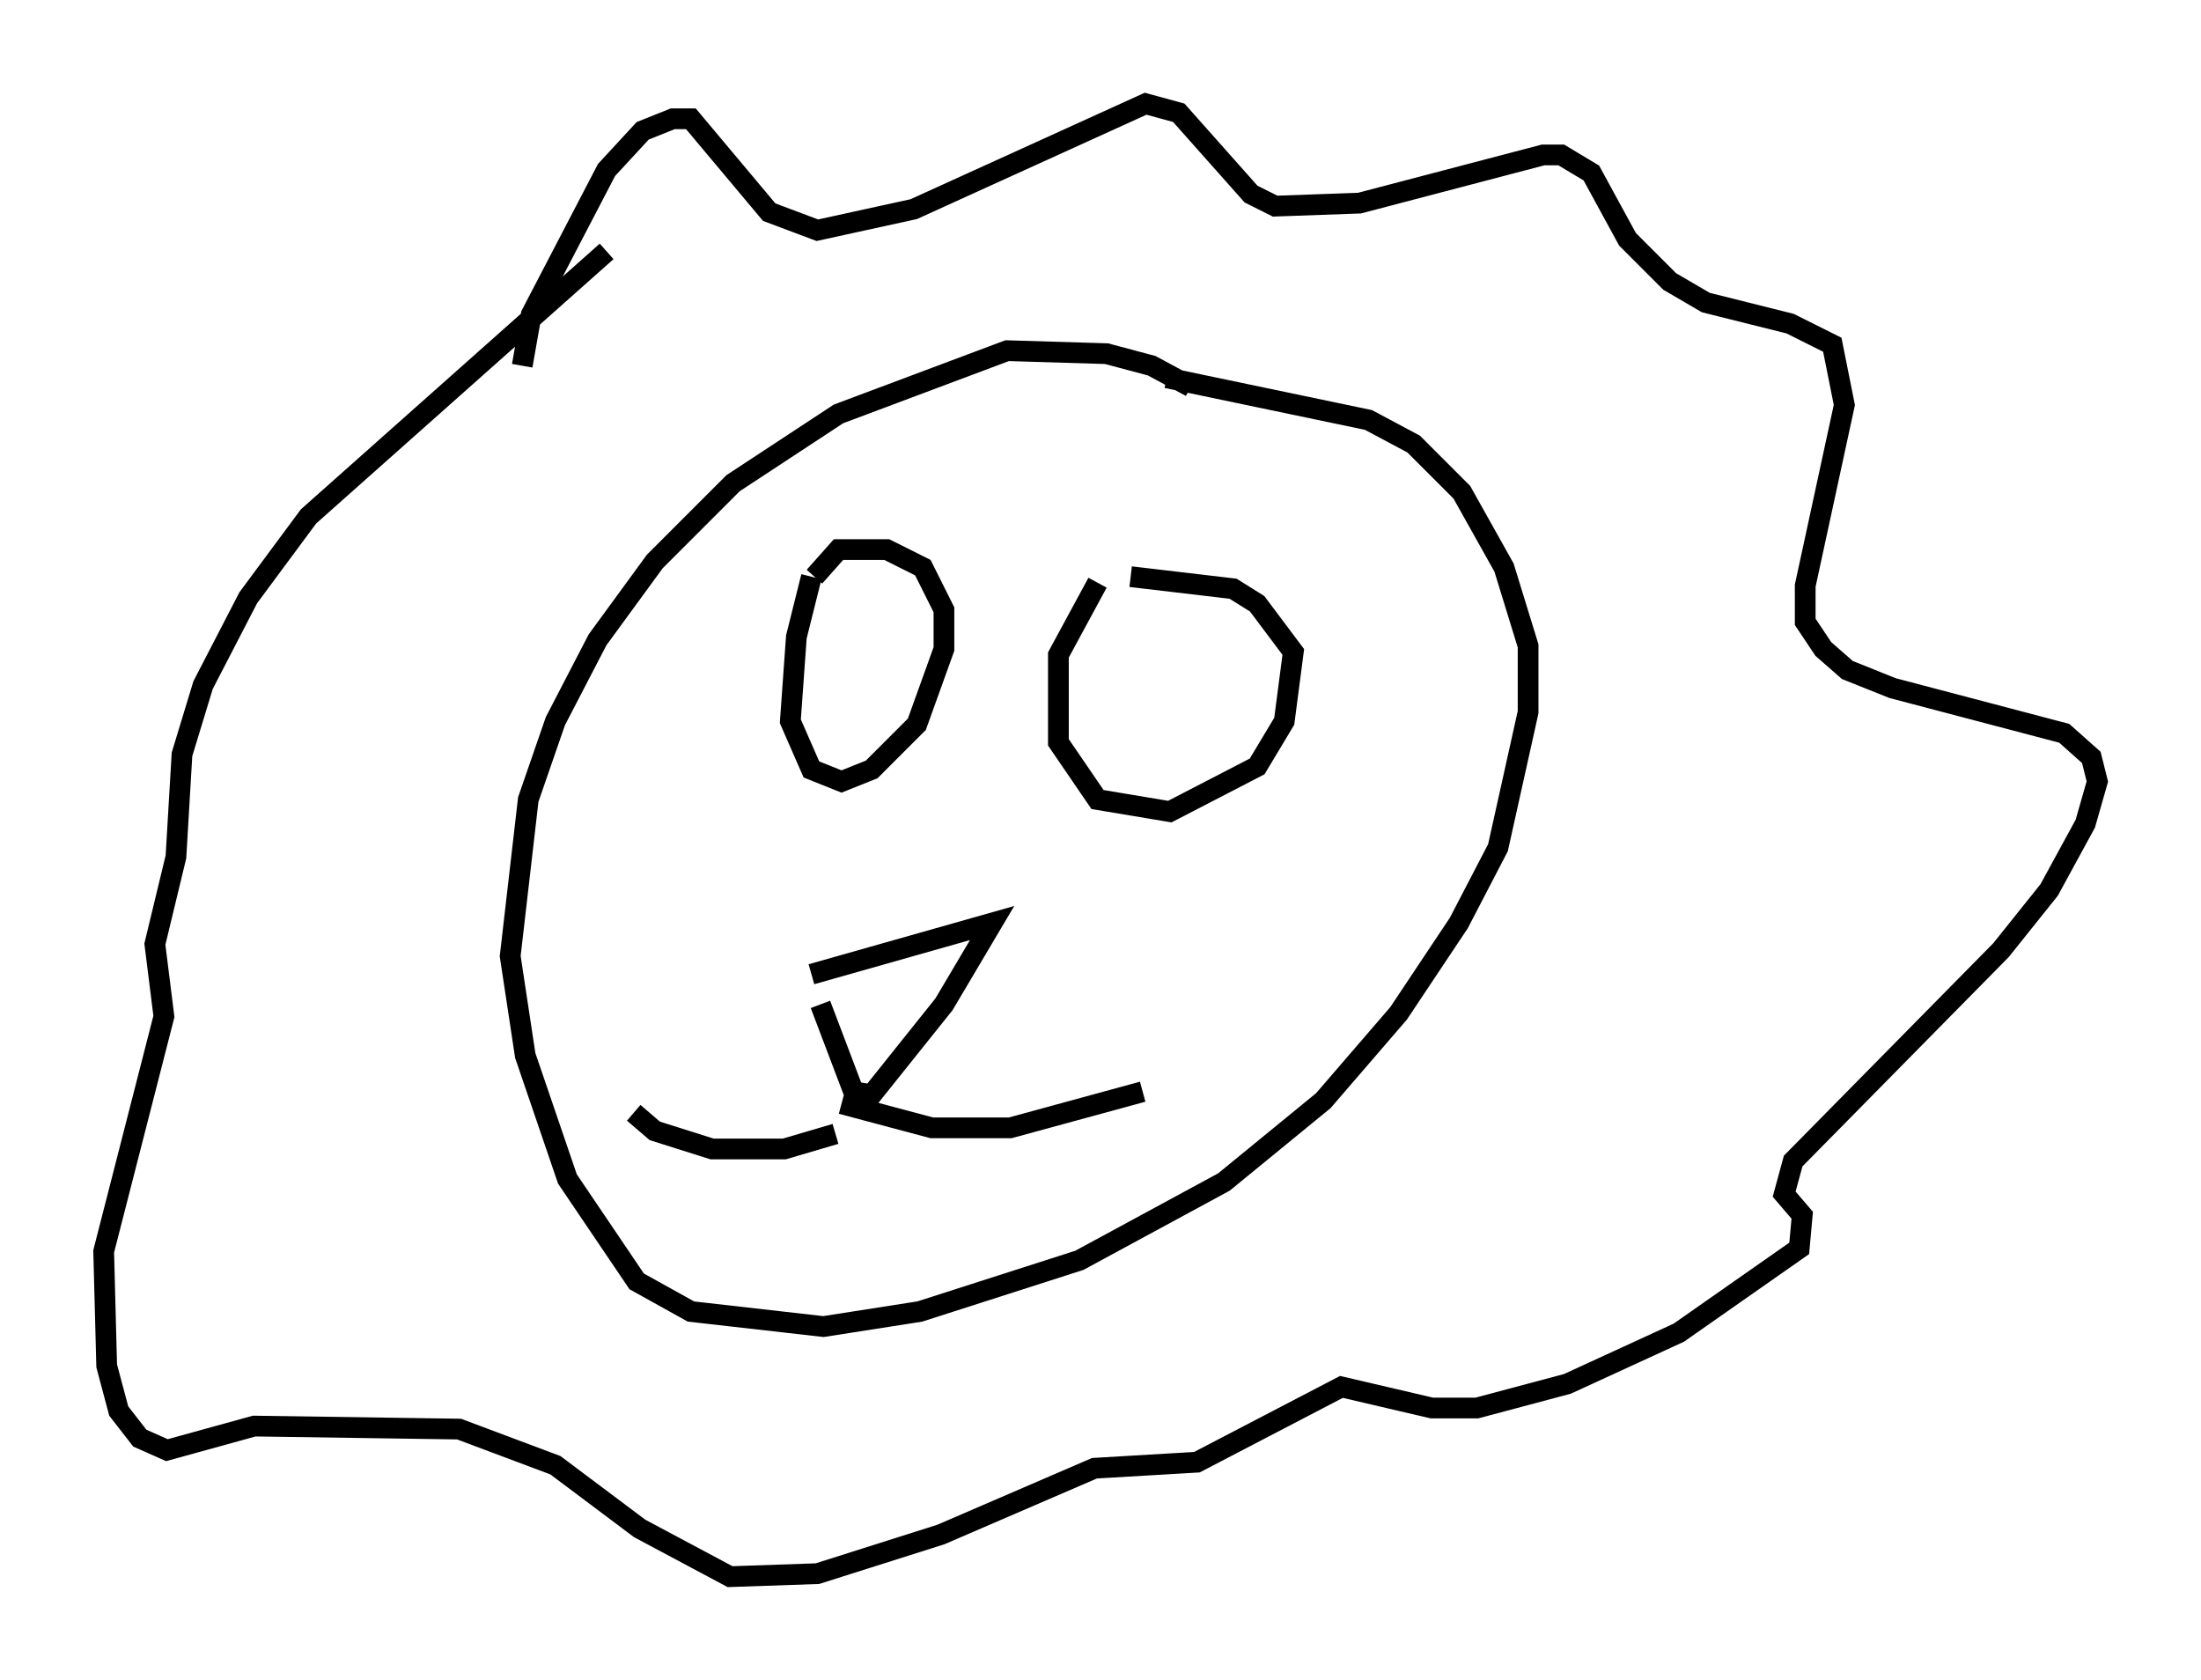 <?xml version="1.0" encoding="utf-8" ?>
<svg baseProfile="full" height="81.028" version="1.1" width="106.156" xmlns="http://www.w3.org/2000/svg" xmlns:ev="http://www.w3.org/2001/xml-events" xmlns:xlink="http://www.w3.org/1999/xlink"><defs /><rect fill="white" height="81.028" width="106.156" x="0" y="0" /><path d="M60.05, 20.978 m-2.615, -2.324 l-1.888, -1.017 -2.179, -0.581 l-4.793, -0.145 -8.134, 3.05 l-5.084, 3.341 -3.777, 3.777 l-2.76, 3.777 -2.034, 3.922 l-1.307, 3.777 -0.872, 7.553 l0.726, 4.793 2.034, 5.955 l3.341, 4.939 2.615, 1.453 l6.391, 0.726 4.648, -0.726 l7.698, -2.469 6.972, -3.777 l4.793, -3.922 3.631, -4.212 l2.905, -4.358 1.888, -3.631 l1.453, -6.536 0.0, -3.196 l-1.162, -3.777 -2.034, -3.631 l-2.324, -2.324 -2.179, -1.162 l-9.732, -2.034 m-31.084, -0.581 l0.436, -2.469 3.631, -6.972 l1.743, -1.888 1.453, -0.581 l0.872, 0.0 3.777, 4.503 l2.324, 0.872 4.648, -1.017 l11.184, -5.084 1.598, 0.436 l3.486, 3.922 1.162, 0.581 l4.067, -0.145 8.86, -2.324 l0.872, 0.0 1.453, 0.872 l1.743, 3.196 2.034, 2.034 l1.743, 1.017 4.067, 1.017 l2.034, 1.017 0.581, 2.905 l-1.888, 8.715 0.0, 1.743 l0.872, 1.307 1.162, 1.017 l2.179, 0.872 8.279, 2.179 l1.307, 1.162 0.291, 1.162 l-0.581, 2.034 -1.743, 3.196 l-2.324, 2.905 -10.022, 10.168 l-0.436, 1.598 0.872, 1.017 l-0.145, 1.598 -5.81, 4.067 l-5.374, 2.469 -4.358, 1.162 l-2.179, 0.0 -4.358, -1.017 l-6.972, 3.631 -4.939, 0.291 l-7.408, 3.196 -5.955, 1.888 l-4.212, 0.145 -4.358, -2.324 l-4.067, -3.05 -4.648, -1.743 l-9.877, -0.145 -4.212, 1.162 l-1.307, -0.581 -1.017, -1.307 l-0.581, -2.179 -0.145, -5.52 l2.905, -11.33 -0.436, -3.486 l1.017, -4.212 0.291, -4.939 l1.017, -3.341 2.179, -4.212 l2.905, -3.922 14.38, -12.782 m9.877, 15.687 l-0.726, 2.905 -0.291, 4.067 l1.017, 2.324 1.453, 0.581 l1.453, -0.581 2.179, -2.179 l1.307, -3.631 0.0, -1.888 l-1.017, -2.034 -1.743, -0.872 l-2.324, 0.0 -1.162, 1.307 m13.654, 0.291 l-1.888, 3.486 0.0, 4.212 l1.888, 2.76 3.486, 0.581 l4.212, -2.179 1.307, -2.179 l0.436, -3.341 -1.743, -2.324 l-1.162, -0.726 -4.939, -0.581 m-15.397, 19.173 l8.715, -2.469 -2.324, 3.922 l-3.486, 4.358 -0.872, -0.145 l-1.598, -4.212 m0.726, 6.246 l-2.469, 0.726 -3.486, 0.0 l-2.76, -0.872 -1.017, -0.872 m10.022, -0.436 l4.358, 1.162 3.777, 0.0 l6.391, -1.743 " fill="none" stroke="black" stroke-width="1" /></svg>